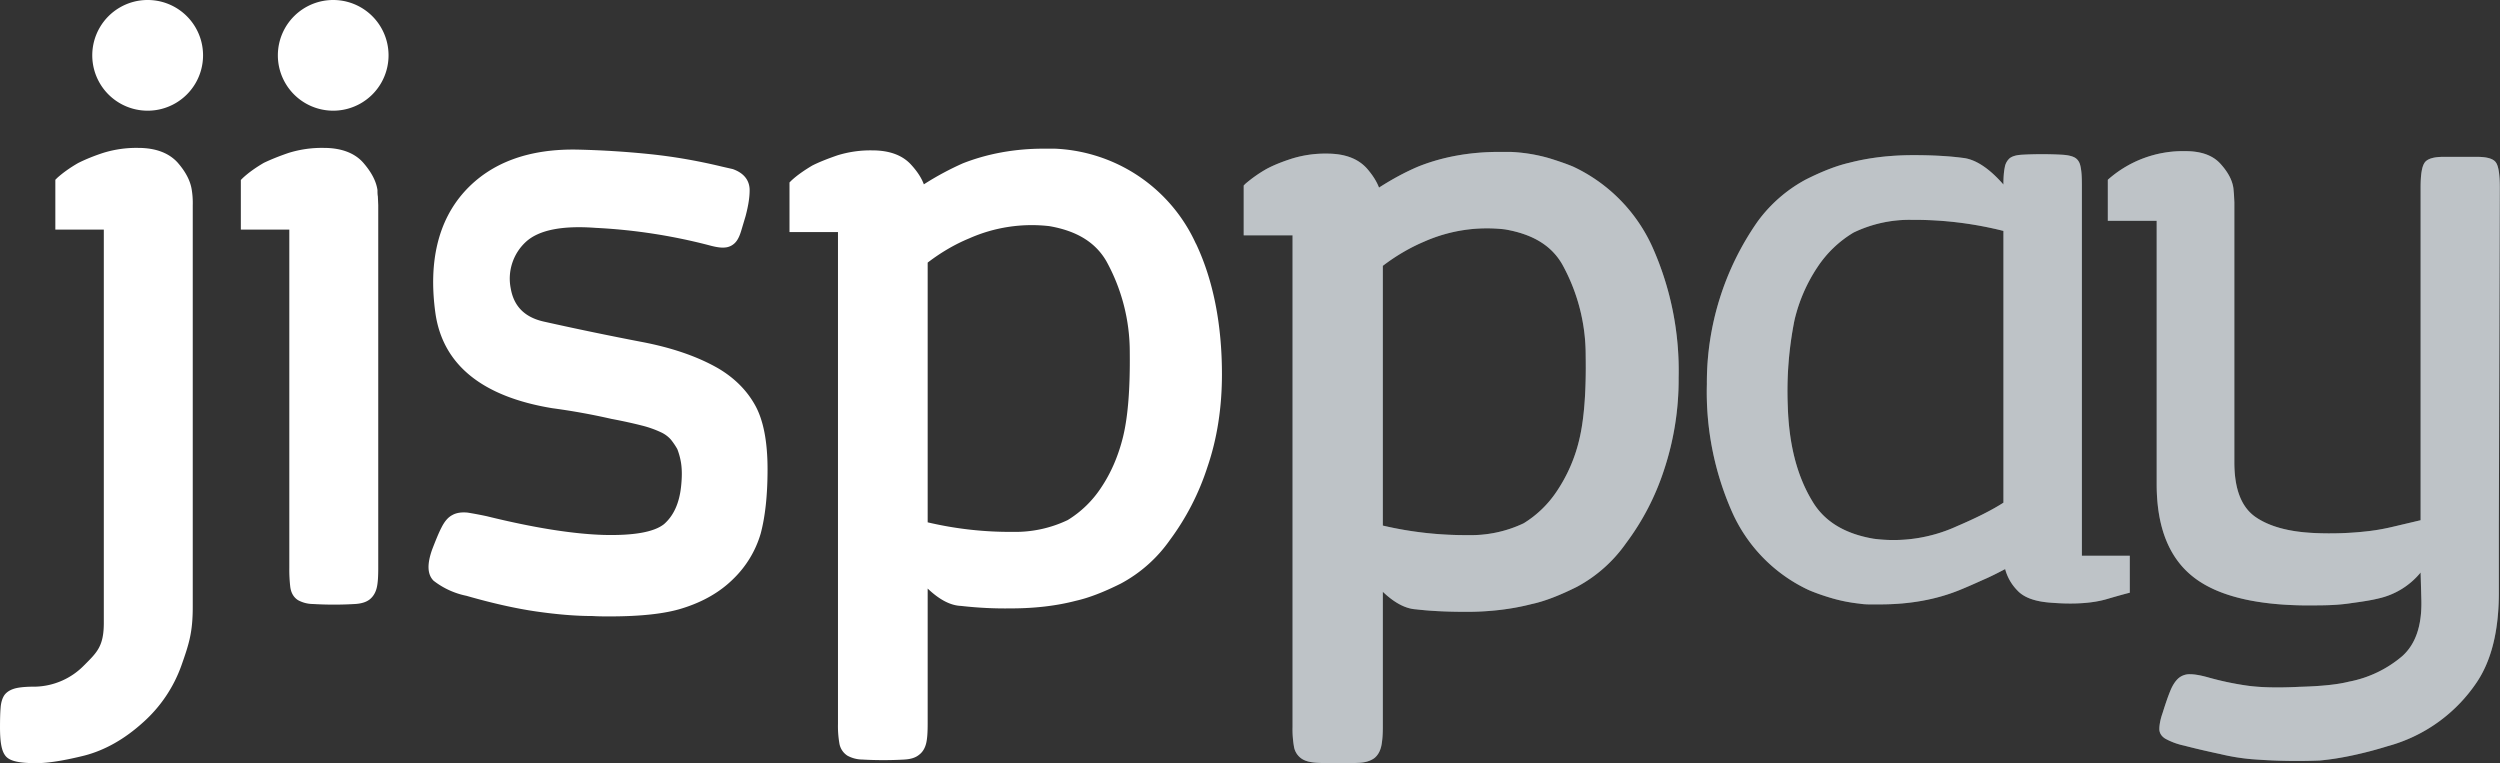 <svg xmlns="http://www.w3.org/2000/svg" xmlns:xlink="http://www.w3.org/1999/xlink" width="131" height="40" viewBox="0 0 131 40"><rect x="0" y="0" width="131" height="40" fill="#333333" stroke="none"/><defs><path id="skpda" d="M403.78 377.96c0 .12 0 .22.02.33l.02.46v19.02c0 .44-.02.76-.07.99-.06.28-.19.5-.38.65-.18.14-.43.22-.77.24a18.64 18.64 0 0 1-2.2 0 1.66 1.66 0 0 1-.78-.2c-.16-.1-.36-.3-.41-.7a7.78 7.78 0 0 1-.05-.98v-17.74h-2.54v-2.6l.1-.1c.3-.28.68-.55 1.11-.8.38-.18.8-.35 1.3-.52a5.86 5.86 0 0 1 1.84-.26c.9 0 1.6.26 2.05.76.43.49.69.97.76 1.45m19.78 11.26c.44.78.66 1.91.66 3.37 0 1.34-.12 2.47-.36 3.37a5.43 5.43 0 0 1-1.42 2.36c-.7.7-1.6 1.22-2.7 1.56-.89.28-2.16.42-3.8.42-.28 0-.58 0-.9-.02-.85 0-1.84-.08-2.95-.24-1.1-.16-2.33-.44-3.65-.82a4.14 4.14 0 0 1-1.72-.79c-.33-.33-.35-.87-.07-1.65.19-.49.34-.86.48-1.13.16-.32.34-.54.57-.66.21-.12.48-.16.8-.13.25.04.59.1 1.01.19 2.43.6 4.49.93 6.12.98 1.58.04 2.65-.15 3.17-.57.5-.44.8-1.1.89-1.98.05-.47.05-.87 0-1.2a3.52 3.52 0 0 0-.2-.75c-.09-.16-.21-.34-.34-.5a1.56 1.56 0 0 0-.52-.38 5.39 5.39 0 0 0-.99-.35c-.43-.11-.96-.23-1.6-.35a34.37 34.37 0 0 0-3.1-.56c-3.7-.61-5.76-2.3-6.13-5.02-.36-2.66.15-4.79 1.52-6.32 1.38-1.53 3.39-2.27 5.98-2.21 1.26.03 2.53.11 3.78.24 1.24.13 2.5.35 3.74.65l.57.13c.7.25.86.7.88 1.04.01.39-.06.85-.21 1.42l-.23.77c-.07.23-.15.42-.26.56a.82.82 0 0 1-.6.32c-.2.02-.47-.02-.83-.12a29.27 29.27 0 0 0-5.94-.91c-1.75-.13-2.97.11-3.65.73a2.62 2.62 0 0 0-.8 2.43c.16.94.72 1.52 1.73 1.75 1.83.41 3.54.76 5.1 1.06 1.59.3 2.95.76 4.06 1.4.84.5 1.48 1.14 1.91 1.91m13.51 6.65a6.36 6.36 0 0 0 2.88-.62 5.58 5.58 0 0 0 1.75-1.7c.51-.76.9-1.65 1.15-2.67.26-1.07.37-2.55.35-4.4a9.85 9.85 0 0 0-1.23-4.8c-.57-.98-1.54-1.58-2.98-1.83a8.07 8.07 0 0 0-4.2.64c-.73.3-1.46.72-2.18 1.27v13.61a18.83 18.83 0 0 0 4.46.5s-.67 0 0 0zm9.6-15.1c.9 1.9 1.36 4.21 1.36 6.85 0 1.73-.25 3.36-.76 4.85a13.2 13.2 0 0 1-1.97 3.83 7.4 7.4 0 0 1-2.57 2.28c-.9.45-1.68.75-2.35.9-1.03.27-2.18.4-3.4.4a20.3 20.3 0 0 1-2.62-.13c-.55-.02-1.13-.32-1.75-.91v7.08c0 .44-.02.76-.07.99-.06.28-.19.5-.38.64-.18.15-.43.23-.77.25a19.48 19.48 0 0 1-2.2 0 1.67 1.67 0 0 1-.78-.2.95.95 0 0 1-.43-.67 5.31 5.31 0 0 1-.07-1v-25.77h-2.54v-2.6l.1-.1c.3-.28.68-.54 1.1-.79.38-.19.82-.36 1.31-.53a5.84 5.84 0 0 1 1.83-.26c.91 0 1.6.26 2.05.77.31.34.53.68.65 1.01.7-.45 1.39-.81 2.04-1.1 1.27-.5 2.7-.77 4.24-.77h.57a8.51 8.51 0 0 1 2.06.34 8.5 8.5 0 0 1 5.34 4.63s-.9-1.9 0 0zm-52.62-2.81a4.35 4.35 0 0 1 .05.8v21.04c0 1.35-.2 1.95-.59 3.06a7.25 7.25 0 0 1-2.01 2.99c-.97.88-2 1.46-3.07 1.74-1.09.27-1.92.4-2.53.4-.95 0-1.44-.12-1.64-.42-.18-.25-.26-.7-.26-1.47 0-.42.01-.75.03-.99.02-.3.09-.53.21-.7.14-.18.36-.3.65-.36.25-.05.57-.07 1-.07a3.7 3.7 0 0 0 2.52-1.12c.68-.68 1.03-1 1.03-2.23v-20.6h-2.54v-2.61l.1-.1c.3-.27.68-.54 1.1-.78.38-.19.82-.37 1.31-.53a5.86 5.86 0 0 1 1.83-.26c.91 0 1.6.26 2.06.76.43.49.68.97.75 1.45m-2.3-9.96a2.9 2.9 0 1 1-.02 5.8 2.9 2.9 0 0 1 .01-5.8m9.73 0a2.9 2.9 0 1 1-.02 5.8 2.9 2.9 0 0 1 .02-5.8"/><path id="skpdb" d="M482.18 396.23a7.98 7.98 0 0 0 4.37-.66c1.03-.44 1.84-.85 2.43-1.23V380.1a19.14 19.14 0 0 0-4.81-.58 6.74 6.74 0 0 0-3.05.67 5.9 5.9 0 0 0-1.88 1.8 8.5 8.5 0 0 0-1.21 2.79 18.95 18.95 0 0 0-.35 4.5c.06 2 .48 3.65 1.28 4.97.62 1.06 1.69 1.72 3.22 1.98 1.53.27 0 0 0 0zm-.75 3.4a8.36 8.36 0 0 1-1.46-.29c-.44-.13-.84-.27-1.19-.42a8.18 8.18 0 0 1-4-4.05 15.5 15.5 0 0 1-1.34-6.74 14.72 14.72 0 0 1 2.65-8.51 7.56 7.56 0 0 1 2.51-2.2c.89-.45 1.65-.74 2.3-.89 1-.26 2.12-.4 3.36-.4 1.03 0 1.88.05 2.56.14.67.06 1.4.53 2.16 1.4 0-.37.02-.67.07-.9a.8.8 0 0 1 .26-.48c.13-.1.33-.16.6-.18a19.52 19.52 0 0 1 2.18 0c.28.02.5.07.65.16.14.09.24.24.28.46.05.22.07.54.07.95v19.44h2.51v1.94c-.02 0-.41.1-1.16.32-.76.23-1.75.3-2.99.2-.82-.06-1.4-.27-1.74-.64a2.52 2.52 0 0 1-.64-1.12c-.38.2-.77.4-1.17.57-.4.18-.8.36-1.22.53-1.23.5-2.62.75-4.15.75h-.57c-.18 0-.35-.01-.53-.04-.18-.03 0 0 0 0zm33.51-4.15v3.57c0 2-.39 3.57-1.17 4.72a8.21 8.21 0 0 1-4.66 3.33c-.61.19-1.22.35-1.83.48-.6.13-1.18.22-1.72.27a29.83 29.83 0 0 1-3.31-.05c-.66-.04-1.3-.14-1.92-.29-.8-.17-1.42-.32-1.88-.44a3.58 3.58 0 0 1-1-.37c-.2-.13-.3-.3-.3-.5 0-.21.05-.5.17-.84.15-.48.28-.86.4-1.15.12-.3.26-.51.42-.66a.89.89 0 0 1 .62-.22c.25 0 .58.06 1 .18.61.17 1.26.31 1.94.41.67.1 1.6.13 2.78.07 1.15-.03 2.01-.12 2.6-.27a6.05 6.05 0 0 0 2.8-1.34c.7-.63 1.03-1.6 1-2.93l-.04-1.45a3.98 3.98 0 0 1-2.21 1.36c-.41.1-.88.17-1.4.24-.5.08-1.09.12-1.74.12-2.97.06-5.13-.42-6.46-1.41-1.35-1-2.02-2.65-2.02-4.94v-13.8h-2.56v-2.15a5.92 5.92 0 0 1 4.07-1.5c.82 0 1.43.22 1.83.66.4.44.62.86.68 1.28l.03.33.02.41v13.62c0 1.39.36 2.33 1.08 2.85.72.51 1.76.8 3.11.86a17.5 17.5 0 0 0 2.85-.1c.43-.05.86-.13 1.28-.23l1.44-.34v-17.45c0-.67.07-1.1.22-1.3.14-.19.47-.29.97-.29h1.77c.53 0 .86.1.99.3.13.18.2.62.2 1.3zm-54 .56a6.42 6.42 0 0 0 2.9-.62 5.6 5.6 0 0 0 1.75-1.7 8.2 8.2 0 0 0 1.16-2.67c.26-1.07.37-2.56.34-4.4a9.82 9.82 0 0 0-1.23-4.8c-.57-.99-1.55-1.58-3-1.83a8.12 8.12 0 0 0-4.23.64c-.71.3-1.45.72-2.17 1.27v13.61a18.98 18.98 0 0 0 4.48.5s-.67 0 0 0zm9.64-15.11a15.87 15.87 0 0 1 1.38 6.86 15 15 0 0 1-.77 4.85 13.2 13.2 0 0 1-1.99 3.83 7.44 7.44 0 0 1-2.57 2.28c-.9.45-1.7.76-2.36.9-1.04.27-2.2.41-3.42.41-1.1 0-1.98-.05-2.64-.13-.55-.03-1.13-.33-1.75-.92v7.08c0 .44-.03.76-.08 1-.06.27-.18.49-.37.64-.2.14-.44.22-.78.24a19.67 19.67 0 0 1-2.21 0c-.34-.02-.6-.08-.79-.2a.95.95 0 0 1-.43-.67 5.3 5.3 0 0 1-.07-1v-25.77h-2.56v-2.61l.1-.1c.32-.27.69-.54 1.12-.78.38-.2.81-.37 1.31-.53a5.88 5.88 0 0 1 1.84-.26c.91 0 1.6.25 2.07.76.3.34.52.68.65 1.02.7-.45 1.39-.82 2.05-1.1 1.27-.51 2.7-.77 4.26-.77h.57a8.6 8.6 0 0 1 2.07.34c.45.14.86.28 1.22.43a8.52 8.52 0 0 1 4.15 4.2s-.9-1.9 0 0z"/></defs><g><g transform="translate(-384 -368)"><use fill="#fff" xlink:href="#skpda"/></g><g transform="translate(-384 -368)"><use fill="#7c878e" xlink:href="#skpdb"/><use fill="#fff" fill-opacity=".5" xlink:href="#skpdb"/></g></g></svg>